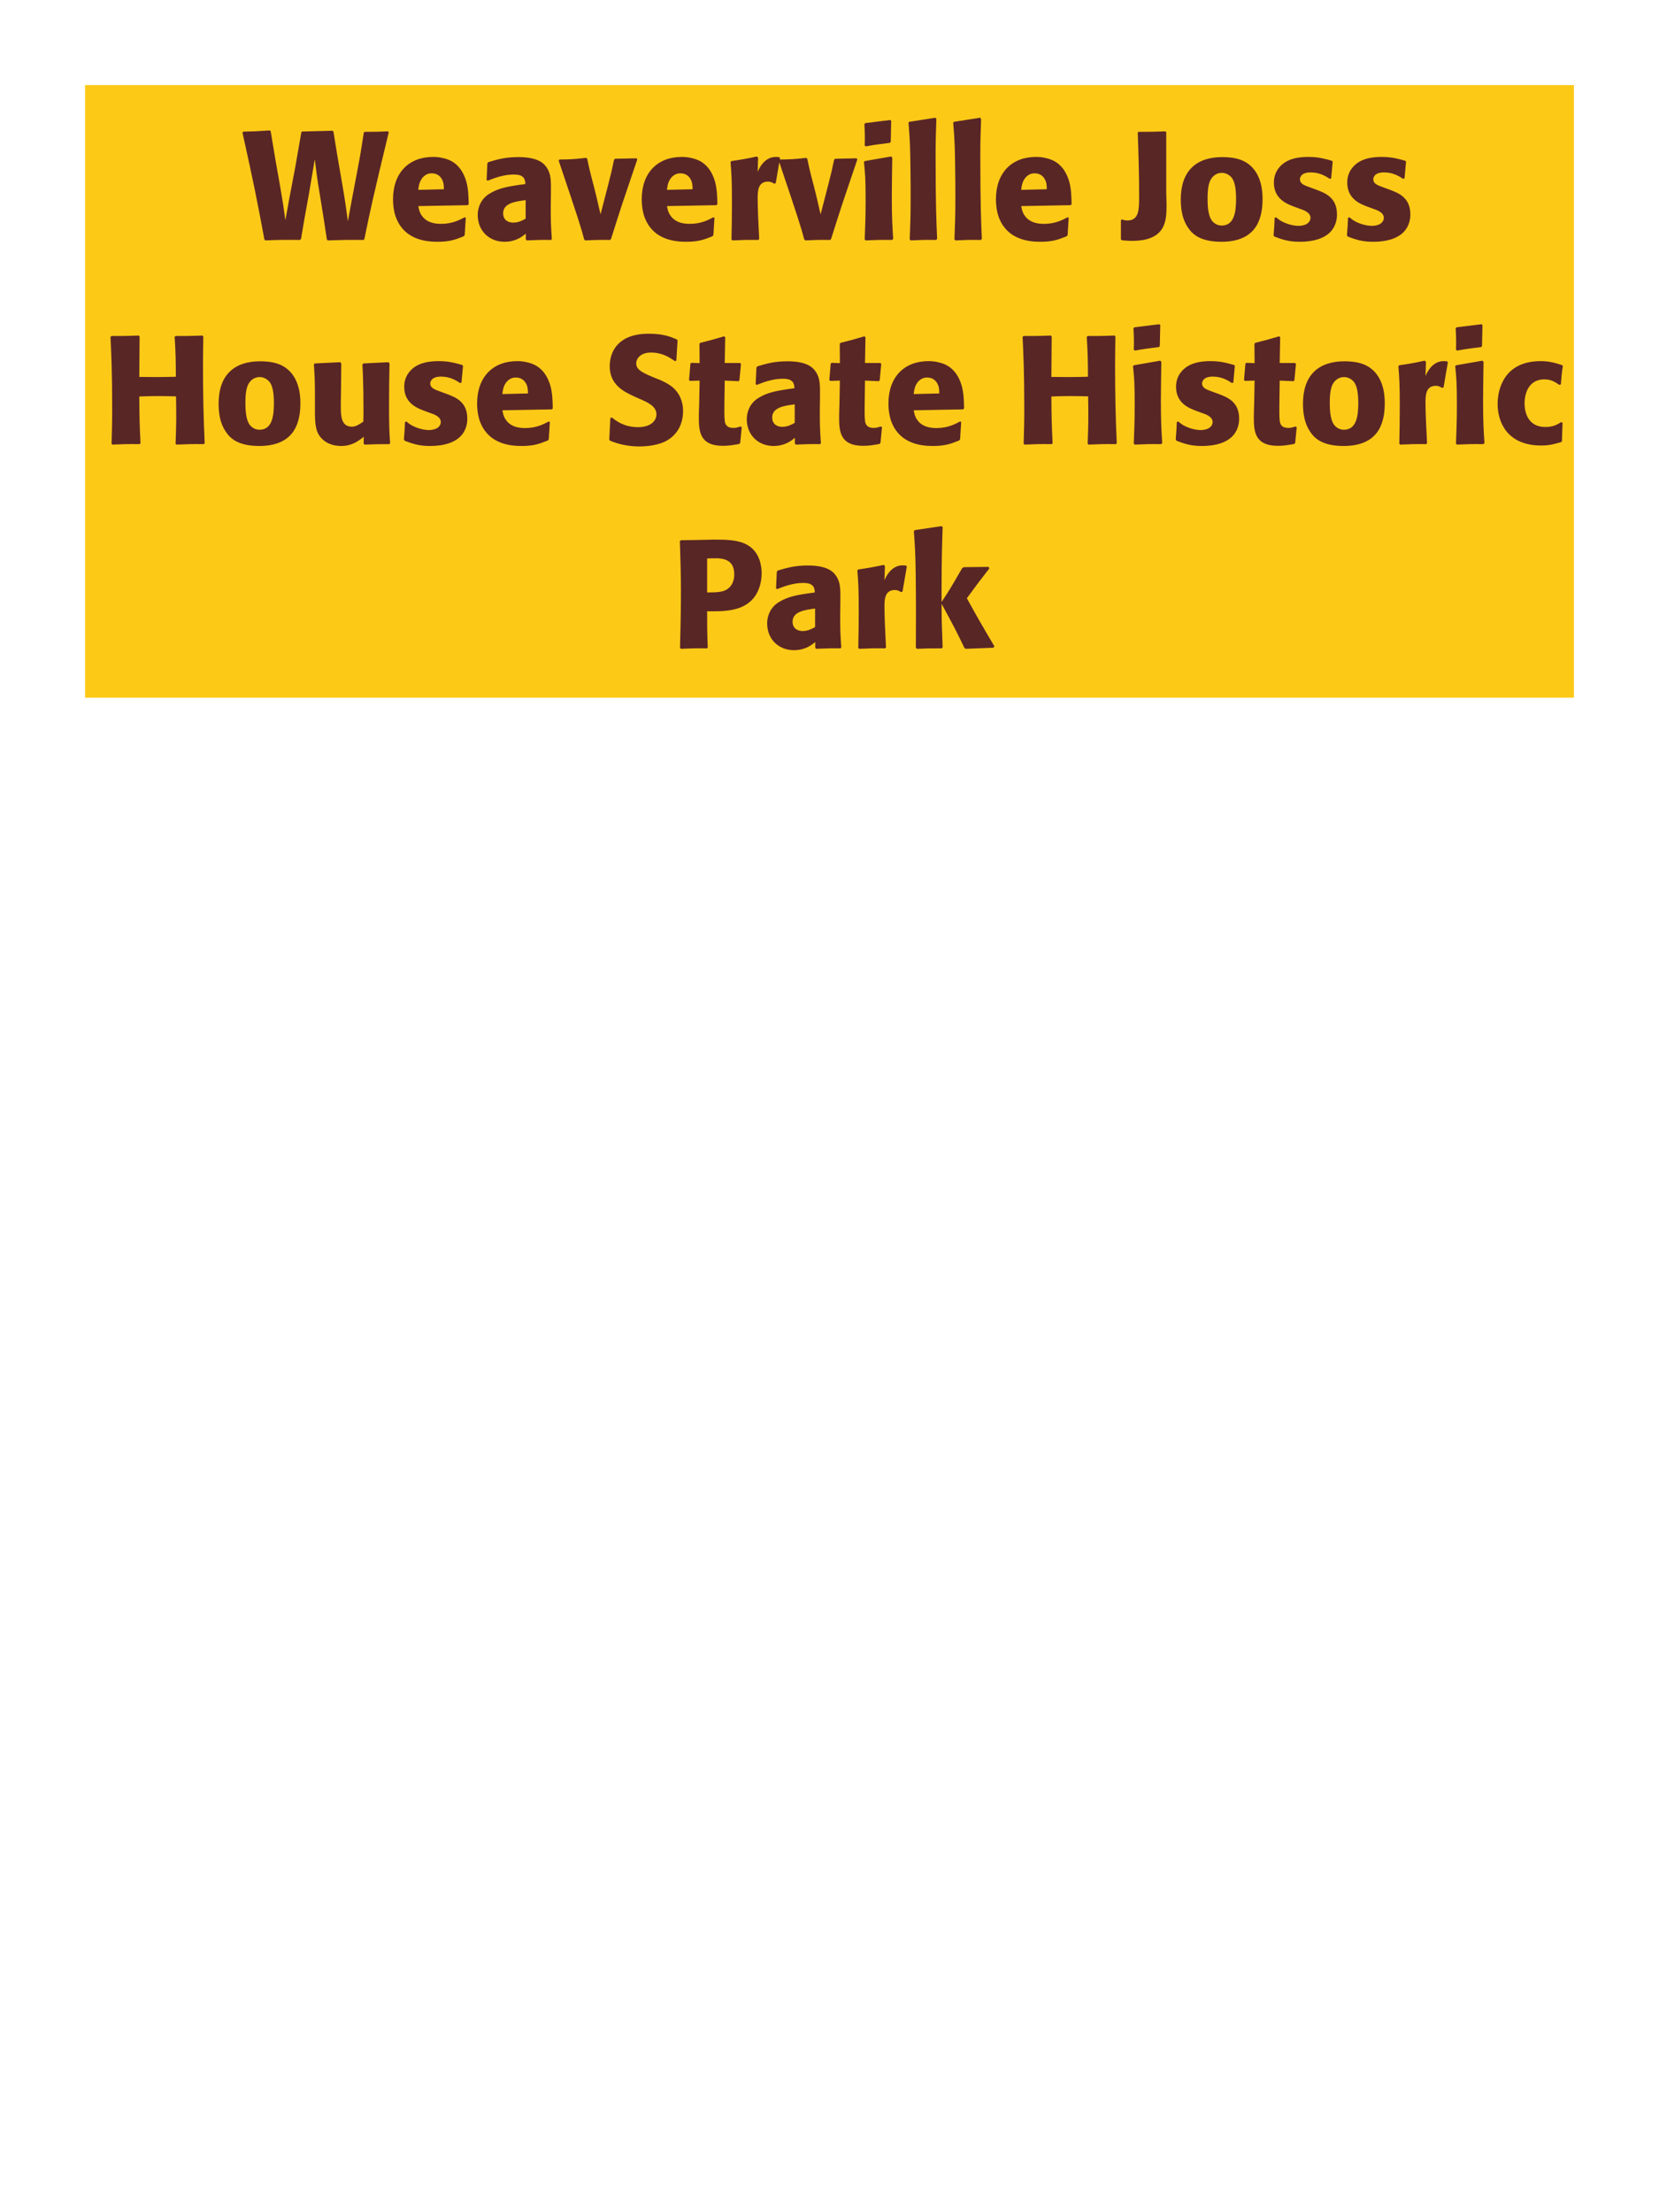 <?xml version="1.0" encoding="UTF-8"?>
<svg xmlns="http://www.w3.org/2000/svg" xmlns:xlink="http://www.w3.org/1999/xlink" width="975" height="1300" viewBox="0 0 975 1300">
<path fill-rule="nonzero" fill="rgb(98.824%, 78.824%, 9.02%)" fill-opacity="1" d="M 50 50 L 925 50 L 925 410 L 50 410 Z M 50 50 "/>
<path fill-rule="nonzero" fill="rgb(34.902%, 14.902%, 14.902%)" fill-opacity="1" d="M 214.156 140.461 C 217.488 124.078 218.93 117.238 228.469 77.73 L 228.02 77.191 C 221.629 77.461 220.367 77.461 214.34 77.461 L 213.797 78 C 212.359 87.27 211.906 90.422 209.93 100.77 L 207.316 114.539 L 204.438 130.02 C 203.09 119.941 202.637 116.879 200.84 106.441 L 198.227 91.32 L 195.977 77.461 L 195.438 76.828 L 177.617 77.281 L 177.078 77.82 L 173.477 98.52 L 169.969 116.969 L 167.719 129.391 C 166.637 121.559 166.277 118.949 164.387 108.059 L 162.047 94.922 L 159.078 77.102 L 158.539 76.648 C 150.797 77.191 149.539 77.191 142.969 77.371 L 142.52 78 C 149.09 107.789 150.527 114.629 155.387 140.73 L 155.93 141.27 C 165.02 140.91 167.449 140.91 176.27 141 L 176.898 140.461 L 178.789 129.301 L 181.758 112.828 L 185 93.57 C 186.078 102.391 186.348 104.641 187.969 114.359 L 190.219 128.398 L 192.109 140.73 L 192.559 141.27 C 201.199 141 204.168 140.91 213.707 141 Z M 273.109 127.68 C 269.691 129.48 265.641 131.551 259.07 131.551 C 253.672 131.551 249.98 129.84 247.82 126.602 C 246.469 124.711 246.199 122.91 245.84 121.109 L 274.91 120.57 L 275.449 119.941 C 275.359 115.531 275.27 111.031 274.012 106.531 C 270.859 95.91 263.93 93.75 260.871 93.031 C 258.621 92.398 256.551 92.219 254.48 92.219 C 240.352 92.219 230.988 101.488 230.988 117.059 C 230.988 121.289 231.711 125.699 233.148 128.852 C 238.371 141 250.609 142.078 257.09 142.078 C 264.559 142.078 267.801 140.73 272.57 138.84 L 273.109 138.121 L 273.738 127.949 L 273.109 127.68 M 245.84 111.57 C 246.109 108.781 246.738 105 250.16 102.84 C 251.238 102.121 252.5 101.852 253.762 101.852 C 256.73 101.852 258.531 103.379 259.52 105 C 260.781 106.98 260.871 109.141 260.871 111.211 Z M 323.777 114.18 C 323.867 106.078 323.867 102.57 321.527 98.789 C 319.727 95.91 316.129 92.309 304.609 92.309 C 296.867 92.309 292.098 93.75 286.969 95.281 L 286.43 96 L 285.977 105.809 L 286.699 106.172 C 289.848 104.91 295.699 102.57 301.727 102.57 C 305.059 102.57 306.406 103.109 307.578 104.281 C 308.477 105.18 308.75 106.801 308.75 108.148 C 297.949 109.59 292.906 110.578 287.508 113.91 C 282.469 117.059 280.758 122.191 280.758 126.238 C 280.758 135.871 287.688 142.078 296.508 142.078 C 303.258 142.078 307.129 138.84 309.02 137.309 L 309.02 140.641 L 309.559 141.27 C 316.039 141 318.02 140.91 323.867 141 L 324.316 140.371 C 323.688 131.551 323.688 129.301 323.688 120.84 L 323.777 114.18 M 308.93 128.488 C 307.039 129.57 304.609 130.828 301.637 130.828 C 298.398 130.828 295.699 129.121 295.699 125.34 C 295.699 119.398 302.809 118.41 308.93 117.602 Z M 359.145 140.281 C 362.027 131.281 363.734 125.699 365.625 120.031 C 368.055 112.738 372.016 101.039 374.535 93.66 L 374.086 93.031 L 361.484 93.301 L 360.855 93.93 C 359.598 99.961 359.328 101.219 357.527 108.238 L 352.938 125.969 L 350.688 116.25 L 348.977 109.32 C 346.727 100.949 346.367 99.238 345.105 93.301 L 344.477 92.762 C 337.367 93.57 335.566 93.66 328.727 93.75 L 328.367 94.469 C 340.336 129.93 341.328 133.262 343.305 140.641 L 343.938 141.27 C 349.785 141 352.125 140.91 358.605 141 Z M 419.266 127.68 C 415.848 129.48 411.797 131.551 405.227 131.551 C 399.828 131.551 396.137 129.84 393.977 126.602 C 392.625 124.711 392.355 122.91 391.996 121.109 L 421.066 120.57 L 421.605 119.941 C 421.516 115.531 421.426 111.031 420.168 106.531 C 417.016 95.91 410.086 93.75 407.027 93.031 C 404.777 92.398 402.707 92.219 400.637 92.219 C 386.508 92.219 377.145 101.488 377.145 117.059 C 377.145 121.289 377.867 125.699 379.305 128.852 C 384.527 141 396.766 142.078 403.246 142.078 C 410.715 142.078 413.957 140.73 418.727 138.84 L 419.266 138.121 L 419.895 127.949 L 419.266 127.68 M 391.996 111.57 C 392.266 108.781 392.895 105 396.316 102.84 C 397.395 102.121 398.656 101.852 399.918 101.852 C 402.887 101.852 404.688 103.379 405.676 105 C 406.938 106.98 407.027 109.141 407.027 111.211 Z M 455.898 107.609 L 458.418 92.941 L 457.879 92.309 C 457.25 92.309 456.617 92.219 455.988 92.219 C 452.297 92.219 448.16 94.289 445.277 100.949 L 445.547 92.672 L 444.828 91.949 C 438.168 93.391 436.457 93.66 429.887 94.648 L 429.348 95.191 C 429.887 101.941 430.16 105.988 430.16 118.5 C 430.16 125.879 430.066 133.262 429.887 140.73 L 430.43 141.27 C 437.09 141 438.527 140.91 445.727 141 L 446.18 140.371 C 445.816 133.078 445.277 122.91 445.277 116.699 C 445.277 112.648 445.277 106.711 451.398 106.711 C 452.93 106.711 453.828 107.25 455.09 107.969 Z M 488.477 140.281 C 491.359 131.281 493.066 125.699 494.957 120.031 C 497.387 112.738 501.348 101.039 503.867 93.66 L 503.418 93.031 L 490.816 93.301 L 490.188 93.93 C 488.93 99.961 488.66 101.219 486.859 108.238 L 482.27 125.969 L 480.02 116.25 L 478.309 109.32 C 476.059 100.949 475.699 99.238 474.438 93.301 L 473.809 92.762 C 466.699 93.57 464.898 93.66 458.059 93.75 L 457.699 94.469 C 469.668 129.93 470.66 133.262 472.637 140.641 L 473.27 141.27 C 479.117 141 481.457 140.91 487.938 141 Z M 524.93 140.371 C 524.477 133.441 524.117 128.129 524.117 115.711 C 524.117 108.059 524.297 100.32 524.387 92.672 L 523.758 91.949 L 508.277 94.648 L 507.738 95.191 C 508.457 102.031 508.727 105.18 508.727 117.961 C 508.727 127.77 508.457 133.262 508.188 140.641 L 508.727 141.27 C 515.207 141 517.008 140.91 524.297 141 L 524.93 140.371 M 523.488 83.309 L 523.758 71.07 L 523.219 70.531 L 508.547 72.328 L 508.008 72.961 C 508.188 76.199 508.277 78.09 508.277 80.25 C 508.277 81.961 508.277 83.762 508.188 85.469 L 508.816 86.012 C 514.938 84.93 516.648 84.75 523.039 83.941 Z M 550.758 140.371 C 550.309 130.02 549.859 120.57 549.859 92.129 C 549.859 83.578 549.949 79.531 550.309 69.809 L 549.68 69.18 L 534.289 71.609 L 533.93 72.148 C 534.828 83.129 534.918 86.102 535.098 100.68 C 535.191 105.988 535.191 111.301 535.191 116.609 C 535.191 126.328 535.008 131.73 534.648 140.641 L 535.191 141.27 C 541.219 141 543.648 140.91 550.219 141 Z M 577.035 140.371 C 576.586 130.02 576.137 120.57 576.137 92.129 C 576.137 83.578 576.227 79.531 576.586 69.809 L 575.957 69.18 L 560.566 71.609 L 560.207 72.148 C 561.105 83.129 561.195 86.102 561.375 100.68 C 561.469 105.988 561.469 111.301 561.469 116.609 C 561.469 126.328 561.285 131.73 560.926 140.641 L 561.469 141.27 C 567.496 141 569.926 140.91 576.496 141 Z M 627.438 127.68 C 624.02 129.48 619.969 131.551 613.398 131.551 C 608 131.551 604.309 129.84 602.148 126.602 C 600.797 124.711 600.527 122.91 600.168 121.109 L 629.238 120.57 L 629.777 119.941 C 629.688 115.531 629.598 111.031 628.34 106.531 C 625.188 95.91 618.258 93.75 615.199 93.031 C 612.949 92.398 610.879 92.219 608.809 92.219 C 594.68 92.219 585.316 101.488 585.316 117.059 C 585.316 121.289 586.039 125.699 587.477 128.852 C 592.699 141 604.938 142.078 611.418 142.078 C 618.887 142.078 622.129 140.73 626.898 138.84 L 627.438 138.121 L 628.066 127.949 L 627.438 127.68 M 600.168 111.57 C 600.438 108.781 601.066 105 604.488 102.84 C 605.566 102.121 606.828 101.852 608.09 101.852 C 611.059 101.852 612.859 103.379 613.848 105 C 615.109 106.98 615.199 109.141 615.199 111.211 Z M 659.207 141.18 C 661.457 141.359 663.168 141.539 665.238 141.539 C 685.578 141.539 685.578 129.301 685.578 120.301 C 685.578 118.051 685.488 115.801 685.398 113.551 L 685.398 77.73 L 684.949 77.191 C 678.016 77.461 676.578 77.461 669.109 77.461 L 668.656 78 C 669.109 90.781 669.469 101.852 669.469 114.898 C 669.469 123.18 669.469 129.57 662.539 129.57 C 661.188 129.57 660.469 129.301 659.297 128.941 L 658.758 129.48 L 658.758 140.551 Z M 742.008 117.059 C 742.008 113.551 742.008 98.969 729.406 94.02 C 725.445 92.488 720.766 92.309 718.426 92.309 C 702.766 92.309 693.945 100.68 693.945 117.238 C 693.945 123 694.848 128.852 698.176 133.711 C 700.516 137.219 704.926 142.078 717.797 142.078 C 736.875 142.078 742.008 130.559 742.008 117.059 M 726.438 116.969 C 726.438 124.352 725.445 132.539 717.977 132.539 C 715.637 132.539 714.016 131.461 712.938 130.469 C 711.406 128.941 709.695 125.879 709.695 117.148 C 709.695 114.539 709.695 108.781 711.496 105.629 C 712.848 103.199 715.188 101.578 718.066 101.578 C 720.586 101.578 722.656 102.93 723.828 104.371 C 725.988 106.98 726.438 112.109 726.438 116.969 Z M 769.457 109.949 C 766.395 108.871 763.965 107.879 763.965 105.359 C 763.965 104.281 764.688 101.309 770.266 101.309 C 775.758 101.309 779.266 103.648 781.516 105.09 L 782.328 104.82 L 783.227 95.012 L 782.777 94.469 C 778.547 93.301 774.855 92.219 769.008 92.219 C 764.598 92.219 755.777 92.578 751.098 99.328 C 749.926 100.949 748.668 103.648 748.668 107.25 C 748.668 116.879 756.137 119.762 760.367 121.379 L 763.785 122.641 C 766.215 123.449 770.176 124.801 770.176 128.039 C 770.176 130.289 768.105 132.719 763.066 132.719 C 760.547 132.719 756.855 131.91 753.527 130.199 C 751.996 129.391 751.277 128.762 749.926 127.68 L 749.117 128.039 C 748.938 132.719 748.848 133.711 748.484 138.211 L 748.938 139.02 C 753.348 140.641 757.125 142.078 763.695 142.078 C 770.535 142.078 784.035 140.82 785.656 127.949 C 785.746 127.23 785.746 126.602 785.746 125.969 C 785.746 116.07 778.816 113.461 773.867 111.57 Z M 812.57 109.949 C 809.508 108.871 807.078 107.879 807.078 105.359 C 807.078 104.281 807.801 101.309 813.379 101.309 C 818.871 101.309 822.379 103.648 824.629 105.09 L 825.441 104.82 L 826.34 95.012 L 825.891 94.469 C 821.66 93.301 817.969 92.219 812.121 92.219 C 807.711 92.219 798.891 92.578 794.211 99.328 C 793.039 100.949 791.781 103.648 791.781 107.25 C 791.781 116.879 799.25 119.762 803.48 121.379 L 806.898 122.641 C 809.328 123.449 813.289 124.801 813.289 128.039 C 813.289 130.289 811.219 132.719 806.18 132.719 C 803.66 132.719 799.969 131.91 796.641 130.199 C 795.109 129.391 794.391 128.762 793.039 127.68 L 792.23 128.039 C 792.051 132.719 791.961 133.711 791.598 138.211 L 792.051 139.02 C 796.461 140.641 800.238 142.078 806.809 142.078 C 813.648 142.078 827.148 140.82 828.77 127.949 C 828.859 127.23 828.859 126.602 828.859 125.969 C 828.859 116.07 821.93 113.461 816.98 111.57 Z M 831.379 141 "/>
<path fill-rule="nonzero" fill="rgb(34.902%, 14.902%, 14.902%)" fill-opacity="1" d="M 119.027 197.191 C 111.828 197.461 110.66 197.461 103.098 197.461 L 102.648 198 C 103.277 208.172 103.277 210.781 103.367 221.398 C 99.41 221.488 95.449 221.578 91.398 221.578 C 88.25 221.578 85.008 221.488 81.859 221.488 L 82.039 197.73 L 81.59 197.191 C 74.66 197.461 73.309 197.461 65.48 197.461 L 64.938 198 C 65.391 207.27 65.93 218.34 65.93 240.66 C 65.93 248.762 65.75 253.172 65.57 260.73 L 66.02 261.27 C 72.59 261 74.207 260.91 82.129 261 L 82.578 260.461 C 82.039 249.301 81.949 246.059 81.859 233.012 C 85.82 232.828 89.148 232.738 92.66 232.738 C 96.258 232.738 99.859 232.828 103.457 232.922 C 103.641 245.07 103.641 248.039 103.188 260.73 L 103.641 261.27 C 110.391 261 112.188 260.91 119.84 261 L 120.289 260.461 C 119.57 245.34 119.297 230.309 119.297 215.191 C 119.297 208.891 119.391 204.66 119.48 197.73 Z M 176.539 237.059 C 176.539 233.551 176.539 218.969 163.938 214.02 C 159.977 212.488 155.297 212.309 152.957 212.309 C 137.297 212.309 128.477 220.68 128.477 237.238 C 128.477 243 129.379 248.852 132.707 253.711 C 135.047 257.219 139.457 262.078 152.328 262.078 C 171.406 262.078 176.539 250.559 176.539 237.059 M 160.969 236.969 C 160.969 244.352 159.977 252.539 152.508 252.539 C 150.168 252.539 148.547 251.461 147.469 250.469 C 145.938 248.941 144.227 245.879 144.227 237.148 C 144.227 234.539 144.227 228.781 146.027 225.629 C 147.379 223.199 149.719 221.578 152.598 221.578 C 155.117 221.578 157.188 222.93 158.359 224.371 C 160.52 226.98 160.969 232.109 160.969 236.969 Z M 228.289 212.852 L 213.617 213.57 L 212.988 214.109 C 213.617 224.281 213.617 238.68 213.617 240.121 C 213.617 242.73 213.617 244.172 213.527 247.77 C 211.098 249.391 209.207 250.738 206.777 250.738 C 200.297 250.738 200.297 243.898 200.297 238.59 C 200.297 236.34 200.297 234 200.387 231.75 L 200.566 213.57 L 199.938 212.852 L 185.086 213.57 L 184.457 214.109 C 184.996 221.672 185.086 224.191 185.086 233.281 L 185.086 239.578 C 184.996 249.391 185.449 253.531 188.688 257.309 C 191.656 260.641 195.977 262.078 200.477 262.078 C 206.867 262.078 210.559 259.199 213.797 256.68 L 213.707 260.73 L 214.336 261.27 C 220.906 261 222.887 261 228.738 261 L 229.277 260.461 C 228.828 254.07 228.648 250.648 228.648 238.949 C 228.648 230.488 228.738 222.031 228.918 213.57 Z M 258.348 229.949 C 255.285 228.871 252.855 227.879 252.855 225.359 C 252.855 224.281 253.578 221.309 259.156 221.309 C 264.648 221.309 268.156 223.648 270.406 225.09 L 271.219 224.82 L 272.117 215.012 L 271.668 214.469 C 267.438 213.301 263.746 212.219 257.898 212.219 C 253.488 212.219 244.668 212.578 239.988 219.328 C 238.816 220.949 237.559 223.648 237.559 227.25 C 237.559 236.879 245.027 239.762 249.258 241.379 L 252.676 242.641 C 255.105 243.449 259.066 244.801 259.066 248.039 C 259.066 250.289 256.996 252.719 251.957 252.719 C 249.438 252.719 245.746 251.91 242.418 250.199 C 240.887 249.391 240.168 248.762 238.816 247.68 L 238.008 248.039 C 237.828 252.719 237.738 253.711 237.375 258.211 L 237.828 259.02 C 242.238 260.641 246.016 262.078 252.586 262.078 C 259.426 262.078 272.926 260.82 274.547 247.949 C 274.637 247.23 274.637 246.602 274.637 245.969 C 274.637 236.07 267.707 233.461 262.758 231.57 Z M 322.52 247.68 C 319.102 249.48 315.051 251.551 308.48 251.551 C 303.082 251.551 299.391 249.84 297.23 246.602 C 295.879 244.711 295.609 242.91 295.25 241.109 L 324.32 240.57 L 324.859 239.941 C 324.77 235.531 324.68 231.031 323.422 226.531 C 320.27 215.91 313.34 213.75 310.281 213.031 C 308.031 212.398 305.961 212.219 303.891 212.219 C 289.762 212.219 280.398 221.488 280.398 237.059 C 280.398 241.289 281.121 245.699 282.559 248.852 C 287.781 261 300.02 262.078 306.5 262.078 C 313.969 262.078 317.211 260.73 321.98 258.84 L 322.52 258.121 L 323.148 247.949 L 322.52 247.68 M 295.25 231.57 C 295.52 228.781 296.148 225 299.57 222.84 C 300.648 222.121 301.91 221.852 303.172 221.852 C 306.141 221.852 307.941 223.379 308.93 225 C 310.191 226.98 310.281 229.141 310.281 231.211 Z M 385.43 222.301 C 377.871 219.148 373.91 217.531 373.91 213.48 C 373.91 210.691 376.52 207.18 382.461 207.18 C 389.301 207.18 393.348 209.969 396.68 212.219 L 397.488 211.859 L 398.211 200.07 L 397.758 199.441 C 393.891 197.82 389.84 196.109 381.109 196.109 C 364.191 196.109 358.34 205.648 358.34 215.281 C 358.34 226.172 366.801 230.129 371.84 232.559 L 374.809 233.91 C 381.02 236.52 385.789 238.77 385.789 243.539 C 385.789 246.961 382.82 251.012 374.988 251.012 C 366.801 251.012 362.211 247.41 359.598 245.34 L 358.699 245.609 L 358.07 258.301 L 358.609 259.02 C 359.598 259.379 360.59 259.828 361.578 260.102 C 363.648 260.82 368.961 262.352 375.711 262.352 C 378.41 262.352 385.25 262.078 390.648 259.559 C 398.211 255.871 401.449 249.031 401.449 241.379 C 401.449 236.25 399.469 230.762 394.699 227.07 C 392.27 225.27 389.93 224.191 387.77 223.199 Z M 435.199 250.648 C 433.668 251.102 432.586 251.461 431.059 251.461 C 426.469 251.461 426.109 248.578 425.926 247.23 C 425.656 244.891 425.656 239.941 425.746 236.34 L 425.926 223.648 L 434.027 224.012 L 434.566 223.469 L 435.469 213.84 L 434.926 213.301 L 425.926 213.301 L 426.199 198.18 L 425.566 197.641 C 419.449 199.441 417.828 199.891 411.438 201.512 L 411.078 202.141 L 411.168 213.391 L 406.309 213.211 L 405.77 213.66 L 404.957 223.289 L 405.496 223.828 L 411.168 223.648 L 410.898 237.961 C 410.809 240.211 410.719 242.461 410.719 244.801 C 410.719 253.078 410.898 261.988 424.938 261.988 C 428.449 261.988 431.238 261.449 434.387 260.91 L 435.02 260.281 L 435.918 251.012 Z M 481.906 234.18 C 481.996 226.078 481.996 222.57 479.656 218.789 C 477.855 215.91 474.258 212.309 462.738 212.309 C 454.996 212.309 450.227 213.75 445.098 215.281 L 444.559 216 L 444.105 225.809 L 444.828 226.172 C 447.977 224.91 453.828 222.57 459.855 222.57 C 463.188 222.57 464.535 223.109 465.707 224.281 C 466.605 225.18 466.879 226.801 466.879 228.148 C 456.078 229.59 451.035 230.578 445.637 233.91 C 440.598 237.059 438.887 242.191 438.887 246.238 C 438.887 255.871 445.816 262.078 454.637 262.078 C 461.387 262.078 465.258 258.84 467.148 257.309 L 467.148 260.641 L 467.688 261.27 C 474.168 261 476.148 260.91 481.996 261 L 482.445 260.371 C 481.816 251.551 481.816 249.301 481.816 240.84 L 481.906 234.18 M 467.059 248.488 C 465.168 249.57 462.738 250.828 459.766 250.828 C 456.527 250.828 453.828 249.121 453.828 245.34 C 453.828 239.398 460.938 238.41 467.059 237.602 Z M 517.641 250.648 C 516.109 251.102 515.027 251.461 513.5 251.461 C 508.91 251.461 508.551 248.578 508.367 247.23 C 508.098 244.891 508.098 239.941 508.188 236.34 L 508.367 223.648 L 516.469 224.012 L 517.008 223.469 L 517.91 213.84 L 517.367 213.301 L 508.367 213.301 L 508.641 198.18 L 508.008 197.641 C 501.891 199.441 500.27 199.891 493.879 201.512 L 493.52 202.141 L 493.609 213.391 L 488.75 213.211 L 488.211 213.66 L 487.398 223.289 L 487.938 223.828 L 493.609 223.648 L 493.34 237.961 C 493.25 240.211 493.16 242.461 493.16 244.801 C 493.16 253.078 493.34 261.988 507.379 261.988 C 510.891 261.988 513.68 261.449 516.828 260.91 L 517.461 260.281 L 518.359 251.012 Z M 564.258 247.68 C 560.84 249.48 556.789 251.551 550.219 251.551 C 544.82 251.551 541.129 249.84 538.969 246.602 C 537.617 244.711 537.348 242.91 536.988 241.109 L 566.059 240.57 L 566.598 239.941 C 566.508 235.531 566.418 231.031 565.16 226.531 C 562.008 215.91 555.078 213.75 552.02 213.031 C 549.77 212.398 547.699 212.219 545.629 212.219 C 531.5 212.219 522.137 221.488 522.137 237.059 C 522.137 241.289 522.859 245.699 524.297 248.852 C 529.52 261 541.758 262.078 548.238 262.078 C 555.707 262.078 558.949 260.73 563.719 258.84 L 564.258 258.121 L 564.887 247.949 L 564.258 247.68 M 536.988 231.57 C 537.258 228.781 537.887 225 541.309 222.84 C 542.387 222.121 543.648 221.852 544.91 221.852 C 547.879 221.852 549.68 223.379 550.668 225 C 551.93 226.98 552.02 229.141 552.02 231.211 Z M 655.066 197.191 C 647.867 197.461 646.699 197.461 639.137 197.461 L 638.688 198 C 639.316 208.172 639.316 210.781 639.406 221.398 C 635.449 221.488 631.488 221.578 627.438 221.578 C 624.289 221.578 621.047 221.488 617.898 221.488 L 618.078 197.73 L 617.629 197.191 C 610.699 197.461 609.348 197.461 601.52 197.461 L 600.977 198 C 601.43 207.27 601.969 218.34 601.969 240.66 C 601.969 248.762 601.789 253.172 601.609 260.73 L 602.059 261.27 C 608.629 261 610.246 260.91 618.168 261 L 618.617 260.461 C 618.078 249.301 617.988 246.059 617.898 233.012 C 621.859 232.828 625.188 232.738 628.699 232.738 C 632.297 232.738 635.898 232.828 639.496 232.922 C 639.68 245.07 639.68 248.039 639.227 260.73 L 639.68 261.27 C 646.43 261 648.227 260.91 655.879 261 L 656.328 260.461 C 655.609 245.34 655.336 230.309 655.336 215.191 C 655.336 208.891 655.43 204.66 655.52 197.73 Z M 683.059 260.371 C 682.605 253.441 682.246 248.129 682.246 235.711 C 682.246 228.059 682.426 220.32 682.516 212.672 L 681.887 211.949 L 666.406 214.648 L 665.867 215.191 C 666.586 222.031 666.855 225.18 666.855 237.961 C 666.855 247.77 666.586 253.262 666.316 260.641 L 666.855 261.27 C 673.336 261 675.137 260.91 682.426 261 L 683.059 260.371 M 681.617 203.309 L 681.887 191.07 L 681.348 190.531 L 666.676 192.328 L 666.137 192.961 C 666.316 196.199 666.406 198.09 666.406 200.25 C 666.406 201.961 666.406 203.762 666.316 205.469 L 666.945 206.012 C 673.066 204.93 674.777 204.75 681.168 203.941 Z M 711.949 229.949 C 708.887 228.871 706.457 227.879 706.457 225.359 C 706.457 224.281 707.18 221.309 712.758 221.309 C 718.25 221.309 721.758 223.648 724.008 225.09 L 724.82 224.82 L 725.719 215.012 L 725.27 214.469 C 721.039 213.301 717.348 212.219 711.5 212.219 C 707.09 212.219 698.27 212.578 693.59 219.328 C 692.418 220.949 691.16 223.648 691.16 227.25 C 691.16 236.879 698.629 239.762 702.859 241.379 L 706.277 242.641 C 708.707 243.449 712.668 244.801 712.668 248.039 C 712.668 250.289 710.598 252.719 705.559 252.719 C 703.039 252.719 699.348 251.91 696.02 250.199 C 694.488 249.391 693.77 248.762 692.418 247.68 L 691.609 248.039 C 691.43 252.719 691.34 253.711 690.977 258.211 L 691.43 259.02 C 695.84 260.641 699.617 262.078 706.188 262.078 C 713.027 262.078 726.527 260.82 728.148 247.949 C 728.238 247.23 728.238 246.602 728.238 245.969 C 728.238 236.07 721.309 233.461 716.359 231.57 Z M 761.359 250.648 C 759.828 251.102 758.746 251.461 757.219 251.461 C 752.629 251.461 752.27 248.578 752.086 247.23 C 751.816 244.891 751.816 239.941 751.906 236.34 L 752.086 223.648 L 760.188 224.012 L 760.727 223.469 L 761.629 213.84 L 761.086 213.301 L 752.086 213.301 L 752.359 198.18 L 751.727 197.641 C 745.609 199.441 743.988 199.891 737.598 201.512 L 737.238 202.141 L 737.328 213.391 L 732.469 213.211 L 731.93 213.66 L 731.117 223.289 L 731.656 223.828 L 737.328 223.648 L 737.059 237.961 C 736.969 240.211 736.879 242.461 736.879 244.801 C 736.879 253.078 737.059 261.988 751.098 261.988 C 754.609 261.988 757.398 261.449 760.547 260.91 L 761.18 260.281 L 762.078 251.012 Z M 813.828 237.059 C 813.828 233.551 813.828 218.969 801.227 214.02 C 797.266 212.488 792.586 212.309 790.246 212.309 C 774.586 212.309 765.766 220.68 765.766 237.238 C 765.766 243 766.668 248.852 769.996 253.711 C 772.336 257.219 776.746 262.078 789.617 262.078 C 808.695 262.078 813.828 250.559 813.828 237.059 M 798.258 236.969 C 798.258 244.352 797.266 252.539 789.797 252.539 C 787.457 252.539 785.836 251.461 784.758 250.469 C 783.227 248.941 781.516 245.879 781.516 237.148 C 781.516 234.539 781.516 228.781 783.316 225.629 C 784.668 223.199 787.008 221.578 789.887 221.578 C 792.406 221.578 794.477 222.93 795.648 224.371 C 797.809 226.98 798.258 232.109 798.258 236.969 Z M 848.391 227.609 L 850.91 212.941 L 850.371 212.309 C 849.742 212.309 849.109 212.219 848.48 212.219 C 844.789 212.219 840.652 214.289 837.77 220.949 L 838.039 212.672 L 837.32 211.949 C 830.66 213.391 828.949 213.66 822.379 214.648 L 821.84 215.191 C 822.379 221.941 822.652 225.988 822.652 238.5 C 822.652 245.879 822.559 253.262 822.379 260.73 L 822.922 261.27 C 829.582 261 831.02 260.91 838.219 261 L 838.672 260.371 C 838.309 253.078 837.77 242.91 837.77 236.699 C 837.77 232.648 837.77 226.711 843.891 226.711 C 845.422 226.711 846.32 227.25 847.582 227.969 Z M 872.422 260.371 C 871.969 253.441 871.609 248.129 871.609 235.711 C 871.609 228.059 871.789 220.32 871.879 212.672 L 871.25 211.949 L 855.77 214.648 L 855.23 215.191 C 855.949 222.031 856.219 225.18 856.219 237.961 C 856.219 247.77 855.949 253.262 855.68 260.641 L 856.219 261.27 C 862.699 261 864.5 260.91 871.789 261 L 872.422 260.371 M 870.98 203.309 L 871.25 191.07 L 870.711 190.531 L 856.039 192.328 L 855.5 192.961 C 855.68 196.199 855.77 198.09 855.77 200.25 C 855.77 201.961 855.77 203.762 855.68 205.469 L 856.309 206.012 C 862.43 204.93 864.141 204.75 870.531 203.941 Z M 917.598 248.039 C 915.168 249.48 912.828 250.922 908.238 250.922 C 898.066 250.922 895.996 242.461 895.996 237.059 C 895.996 230.488 898.879 222.93 907.609 222.93 C 911.566 222.93 913.727 224.371 916.43 226.172 L 917.328 225.898 C 917.688 221.129 917.777 219.871 918.496 215.102 L 918.047 214.559 C 914.086 213.301 910.668 212.219 905.449 212.219 C 884.297 212.219 880.156 228.238 880.156 237.422 C 880.156 247.77 885.559 261.809 905.809 261.809 C 910.578 261.809 913.637 260.91 917.418 259.828 L 917.957 259.289 L 918.316 248.488 Z M 920.117 261 "/>
<path fill-rule="nonzero" fill="rgb(34.902%, 14.902%, 14.902%)" fill-opacity="1" d="M 411.531 317.281 L 400.102 317.461 L 399.559 318 C 399.922 329.699 400.191 337.531 400.191 347.879 C 400.191 358.859 399.922 369.75 399.648 380.73 L 400.191 381.27 C 406.852 381 408.289 380.91 415.492 381 L 415.941 380.461 C 415.582 370.648 415.582 368.398 415.582 359.219 C 425.66 359.309 436.461 359.309 442.941 351.391 C 445.461 348.328 447.621 343.199 447.621 336.898 C 447.621 333.031 446.719 324.48 439.25 320.25 C 433.852 317.102 426.199 317.102 419.449 317.102 L 411.531 317.281 M 415.582 328.172 C 417.559 328.078 419.449 328.078 421.43 328.078 C 429.352 328.262 431.512 332.309 431.512 337.531 C 431.512 338.789 431.512 344.012 426.742 346.621 C 424.309 347.969 420.98 348.148 415.582 348.148 Z M 493.879 354.18 C 493.969 346.078 493.969 342.57 491.629 338.789 C 489.828 335.91 486.23 332.309 474.711 332.309 C 466.969 332.309 462.199 333.75 457.07 335.281 L 456.531 336 L 456.078 345.809 L 456.801 346.172 C 459.949 344.91 465.801 342.57 471.828 342.57 C 475.16 342.57 476.508 343.109 477.68 344.281 C 478.578 345.18 478.852 346.801 478.852 348.148 C 468.051 349.59 463.008 350.578 457.609 353.91 C 452.57 357.059 450.859 362.191 450.859 366.238 C 450.859 375.871 457.789 382.078 466.609 382.078 C 473.359 382.078 477.23 378.84 479.121 377.309 L 479.121 380.641 L 479.66 381.27 C 486.141 381 488.121 380.91 493.969 381 L 494.418 380.371 C 493.789 371.551 493.789 369.301 493.789 360.84 L 493.879 354.18 M 479.031 368.488 C 477.141 369.57 474.711 370.828 471.738 370.828 C 468.5 370.828 465.801 369.121 465.801 365.34 C 465.801 359.398 472.91 358.41 479.031 357.602 Z M 530.422 347.609 L 532.941 332.941 L 532.402 332.309 C 531.773 332.309 531.141 332.219 530.512 332.219 C 526.82 332.219 522.684 334.289 519.801 340.949 L 520.07 332.672 L 519.352 331.949 C 512.691 333.391 510.98 333.66 504.41 334.648 L 503.871 335.191 C 504.41 341.941 504.684 345.988 504.684 358.5 C 504.684 365.879 504.59 373.262 504.41 380.73 L 504.953 381.27 C 511.613 381 513.051 380.91 520.25 381 L 520.703 380.371 C 520.34 373.078 519.801 362.91 519.801 356.699 C 519.801 352.648 519.801 346.711 525.922 346.711 C 527.453 346.711 528.352 347.25 529.613 347.969 Z M 584.422 379.828 C 575.961 365.52 575.062 363.898 568.223 351.57 C 574.434 343.109 575.062 342.211 581.453 334.02 L 581 333.121 L 566.332 333.301 L 565.434 333.93 C 558.41 346.078 557.512 347.52 553.371 353.73 L 553.371 343.738 C 553.461 326.91 553.551 323.309 554 309.719 L 553.281 309.18 L 537.621 311.52 L 537.082 312.148 C 537.711 320.879 537.98 325.109 538.16 336.898 C 538.34 351.48 538.34 366.059 538.25 380.641 L 538.883 381.27 C 544.91 381 546.621 381 553.461 381 L 554 380.371 L 553.461 365.16 L 553.371 354.809 C 561.203 369.211 562.191 371.191 566.781 380.73 L 567.59 381.27 L 583.793 380.641 Z M 583.34 381 "/>
</svg>
